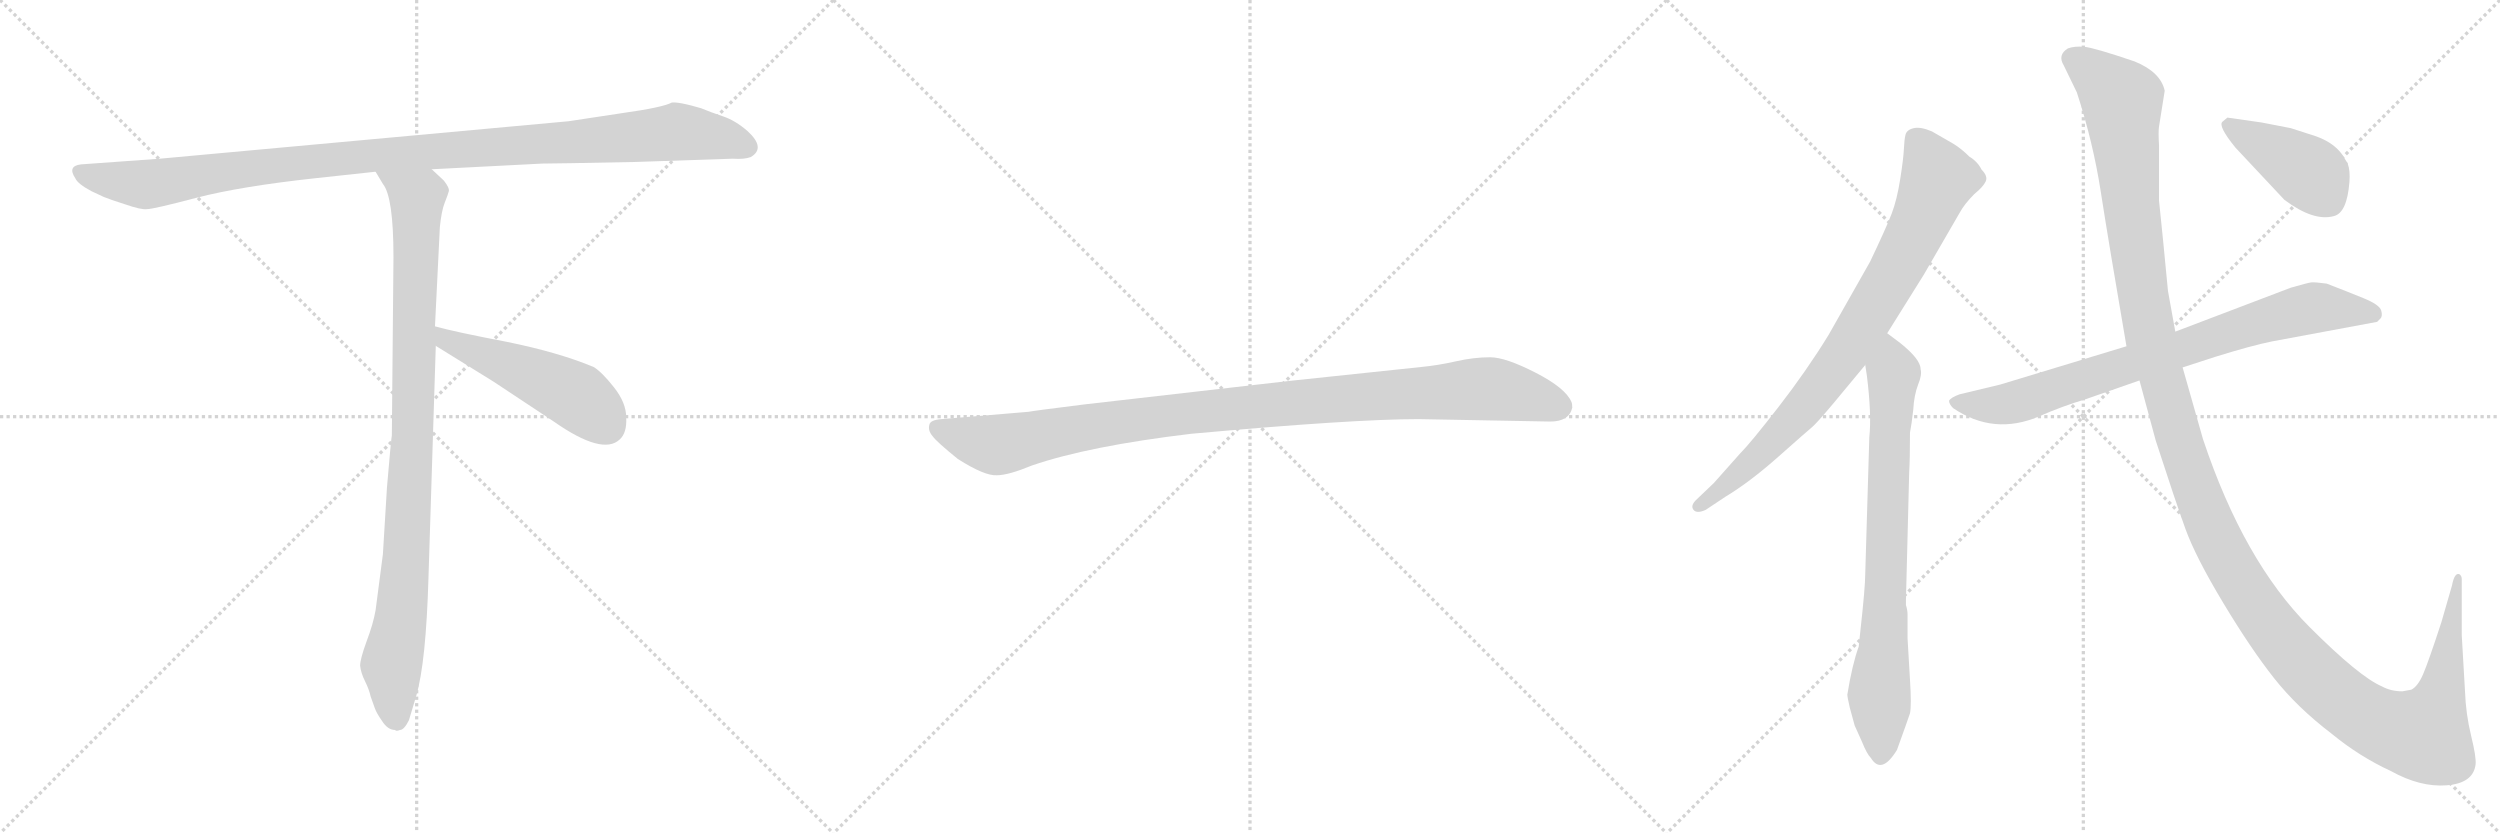 <svg version="1.1" viewBox="0 0 3072 1024" xmlns="http://www.w3.org/2000/svg">
  <g stroke="lightgray" stroke-dasharray="1,1" stroke-width="1" transform="scale(4, 4)">
    <line x1="0" y1="0" x2="256" y2="256"></line>
    <line x1="256" y1="0" x2="0" y2="256"></line>
    <line x1="128" y1="0" x2="128" y2="256"></line>
    <line x1="0" y1="128" x2="256" y2="128"></line>
    <line x1="256" y1="0" x2="512" y2="256"></line>
    <line x1="512" y1="0" x2="256" y2="256"></line>
    <line x1="384" y1="0" x2="384" y2="256"></line>
    <line x1="256" y1="128" x2="512" y2="128"></line>
    <line x1="512" y1="0" x2="768" y2="256"></line>
    <line x1="768" y1="0" x2="512" y2="256"></line>
    <line x1="640" y1="0" x2="640" y2="256"></line>
    <line x1="512" y1="128" x2="768" y2="128"></line>
  </g>
<g transform="scale(1, -1) translate(0, -850)">
   <style type="text/css">
    @keyframes keyframes0 {
      from {
       stroke: black;
       stroke-dashoffset: 1084;
       stroke-width: 128;
       }
       78% {
       animation-timing-function: step-end;
       stroke: black;
       stroke-dashoffset: 0;
       stroke-width: 128;
       }
       to {
       stroke: black;
       stroke-width: 1024;
       }
       }
       #make-me-a-hanzi-animation-0 {
         animation: keyframes0 1.132s both;
         animation-delay: 0s;
         animation-timing-function: linear;
       }
    @keyframes keyframes1 {
      from {
       stroke: black;
       stroke-dashoffset: 954;
       stroke-width: 128;
       }
       76% {
       animation-timing-function: step-end;
       stroke: black;
       stroke-dashoffset: 0;
       stroke-width: 128;
       }
       to {
       stroke: black;
       stroke-width: 1024;
       }
       }
       #make-me-a-hanzi-animation-1 {
         animation: keyframes1 1.026s both;
         animation-delay: 1.132s;
         animation-timing-function: linear;
       }
    @keyframes keyframes2 {
      from {
       stroke: black;
       stroke-dashoffset: 497;
       stroke-width: 128;
       }
       62% {
       animation-timing-function: step-end;
       stroke: black;
       stroke-dashoffset: 0;
       stroke-width: 128;
       }
       to {
       stroke: black;
       stroke-width: 1024;
       }
       }
       #make-me-a-hanzi-animation-2 {
         animation: keyframes2 0.654s both;
         animation-delay: 2.159s;
         animation-timing-function: linear;
       }
    @keyframes keyframes3 {
      from {
       stroke: black;
       stroke-dashoffset: 1030;
       stroke-width: 128;
       }
       77% {
       animation-timing-function: step-end;
       stroke: black;
       stroke-dashoffset: 0;
       stroke-width: 128;
       }
       to {
       stroke: black;
       stroke-width: 1024;
       }
       }
       #make-me-a-hanzi-animation-3 {
         animation: keyframes3 1.088s both;
         animation-delay: 2.813s;
         animation-timing-function: linear;
       }
    @keyframes keyframes4 {
      from {
       stroke: black;
       stroke-dashoffset: 814;
       stroke-width: 128;
       }
       73% {
       animation-timing-function: step-end;
       stroke: black;
       stroke-dashoffset: 0;
       stroke-width: 128;
       }
       to {
       stroke: black;
       stroke-width: 1024;
       }
       }
       #make-me-a-hanzi-animation-4 {
         animation: keyframes4 0.912s both;
         animation-delay: 3.901s;
         animation-timing-function: linear;
       }
    @keyframes keyframes5 {
      from {
       stroke: black;
       stroke-dashoffset: 766;
       stroke-width: 128;
       }
       71% {
       animation-timing-function: step-end;
       stroke: black;
       stroke-dashoffset: 0;
       stroke-width: 128;
       }
       to {
       stroke: black;
       stroke-width: 1024;
       }
       }
       #make-me-a-hanzi-animation-5 {
         animation: keyframes5 0.873s both;
         animation-delay: 4.814s;
         animation-timing-function: linear;
       }
    @keyframes keyframes6 {
      from {
       stroke: black;
       stroke-dashoffset: 786;
       stroke-width: 128;
       }
       72% {
       animation-timing-function: step-end;
       stroke: black;
       stroke-dashoffset: 0;
       stroke-width: 128;
       }
       to {
       stroke: black;
       stroke-width: 1024;
       }
       }
       #make-me-a-hanzi-animation-6 {
         animation: keyframes6 0.89s both;
         animation-delay: 5.687s;
         animation-timing-function: linear;
       }
    @keyframes keyframes7 {
      from {
       stroke: black;
       stroke-dashoffset: 1454;
       stroke-width: 128;
       }
       83% {
       animation-timing-function: step-end;
       stroke: black;
       stroke-dashoffset: 0;
       stroke-width: 128;
       }
       to {
       stroke: black;
       stroke-width: 1024;
       }
       }
       #make-me-a-hanzi-animation-7 {
         animation: keyframes7 1.433s both;
         animation-delay: 6.577s;
         animation-timing-function: linear;
       }
    @keyframes keyframes8 {
      from {
       stroke: black;
       stroke-dashoffset: 416;
       stroke-width: 128;
       }
       58% {
       animation-timing-function: step-end;
       stroke: black;
       stroke-dashoffset: 0;
       stroke-width: 128;
       }
       to {
       stroke: black;
       stroke-width: 1024;
       }
       }
       #make-me-a-hanzi-animation-8 {
         animation: keyframes8 0.589s both;
         animation-delay: 8.01s;
         animation-timing-function: linear;
       }
</style>
<path d="M 781.5 651.0 L 900.5 655.0 Q 914.5 654.0 922.5 657.0 Q 941.5 668.0 918.5 689.0 Q 903.5 702.0 888.5 707.0 Q 873.5 712.0 861.5 717.0 Q 834.5 725.0 825.5 724.0 Q 814.5 718.0 764.5 711.0 L 698.5 701.0 L 196.5 655.0 L 99.5 648.0 Q 82.5 646.0 92.5 631.0 Q 95.5 624.0 112.5 615.0 L 127.5 608.0 Q 134.5 605.0 153.5 599.0 Q 173.5 592.0 180.5 593.0 Q 188.5 593.0 241.5 607.0 Q 295.5 621.0 387.5 631.0 L 461.5 639.0 L 530.5 642.0 L 666.5 649.0 Q 681.5 649.0 781.5 651.0 Z" fill="lightgray"></path> 
<path d="M 461.5 639.0 L 470.5 624.0 Q 483.5 608.0 483.5 534.0 L 481.5 315.0 Q 480.5 310.0 475.5 251.0 L 470.5 169.0 L 461.5 100.0 Q 458.5 83.0 450.5 62.0 Q 442.5 40.0 442.5 32.0 Q 443.5 23.0 448.5 13.0 Q 453.5 3.0 455.5 -6.0 L 460.5 -20.0 Q 462.5 -26.0 469.5 -36.0 Q 476.5 -47.0 485.5 -47.0 Q 486.5 -49.0 491.5 -47.0 Q 496.5 -47.0 502.5 -35.0 L 511.5 -5.0 Q 523.5 36.0 526.5 140.0 L 535.5 425.0 L 534.5 449.0 L 540.5 571.0 Q 542.5 591.0 546.5 601.0 Q 550.5 611.0 551.5 615.0 Q 552.5 619.0 545.5 628.0 L 530.5 642.0 C 508.5 663.0 445.5 665.0 461.5 639.0 Z" fill="lightgray"></path> 
<path d="M 535.5 425.0 L 606.5 381.0 L 680.5 332.0 Q 740.5 290.0 761.5 310.0 Q 770.5 318.0 769.5 337.0 Q 769.5 355.0 754.5 374.0 Q 739.5 393.0 729.5 399.0 Q 686.5 417.0 622.5 430.0 Q 559.5 442.0 534.5 449.0 C 505.5 457.0 509.5 441.0 535.5 425.0 Z" fill="lightgray"></path> 
<path d="M 1743.0 335.0 L 1905.0 332.0 Q 1928.0 332.0 1932.0 349.0 Q 1932.0 354.0 1931.0 356.0 Q 1924.0 373.0 1887.0 392.0 Q 1850.0 411.0 1831.0 411.0 Q 1811.0 411.0 1789.0 406.0 Q 1767.0 401.0 1746.0 399.0 L 1585.0 382.0 L 1332.0 353.0 Q 1268.0 345.0 1264.0 344.0 L 1157.0 335.0 Q 1143.0 334.0 1142.0 328.0 Q 1140.0 321.0 1146.0 314.0 Q 1151.0 307.0 1177.0 286.0 Q 1210.0 265.0 1225.0 266.0 Q 1239.0 266.0 1268.0 278.0 Q 1338.0 302.0 1464.0 317.0 Q 1663.0 335.0 1743.0 335.0 Z" fill="lightgray"></path> 
<path d="M 2319.0 440.5 L 2364.0 512.5 L 2408.0 588.5 Q 2414.0 599.5 2426.0 611.5 Q 2437.0 620.5 2440.0 627.0 Q 2443.0 633.5 2435.0 641.5 Q 2430.0 651.5 2420.0 657.5 Q 2410.0 667.5 2400.0 673.5 L 2374.0 688.5 Q 2360.0 694.5 2351.5 692.5 Q 2343.0 690.5 2341.5 684.5 Q 2340.0 678.5 2339.5 667.0 Q 2339.0 655.5 2335.0 630.0 Q 2331.0 604.5 2324.5 587.5 Q 2318.0 570.5 2298.0 528.5 L 2247.0 438.5 Q 2220.0 394.5 2185.5 350.0 Q 2151.0 305.5 2138.0 292.5 L 2106.0 256.5 L 2084.0 235.5 Q 2077.0 228.5 2081.0 223.5 Q 2085.0 218.5 2096.0 223.5 L 2120.0 239.5 Q 2150.0 257.5 2185.5 289.0 Q 2221.0 320.5 2226.5 325.0 Q 2232.0 329.5 2253.0 354.5 L 2292.0 401.5 L 2319.0 440.5 Z" fill="lightgray"></path> 
<path d="M 2286.0 74.5 L 2284.0 55.5 Q 2276.0 33.5 2270.0 -3.5 Q 2270.0 -6.5 2273.0 -19.5 L 2279.0 -41.5 L 2288.0 -61.5 Q 2294.0 -76.5 2299.0 -81.5 Q 2312.0 -102.5 2331.0 -71.5 Q 2344.0 -35.5 2347.0 -26.5 Q 2349.0 -16.5 2347.0 14.5 L 2344.0 65.5 L 2344.0 94.5 Q 2344.0 100.5 2342.0 106.5 L 2342.0 111.5 L 2346.0 269.5 Q 2347.0 285.5 2347.0 318.5 Q 2349.0 328.5 2351.0 346.5 Q 2352.0 364.5 2357.0 377.5 Q 2362.0 389.5 2360.0 396.5 Q 2360.0 408.5 2335.0 428.5 L 2319.0 440.5 C 2295.0 458.5 2288.0 431.5 2292.0 401.5 L 2294.0 388.5 Q 2300.0 340.5 2297.0 312.5 L 2292.0 144.5 Q 2292.0 128.5 2286.0 74.5 Z" fill="lightgray"></path> 
<path d="M 2682.0 398.5 L 2722.0 411.5 Q 2767.0 425.5 2792.0 430.5 L 2921.0 454.5 L 2925.0 458.5 Q 2928.0 461.5 2926.0 468.5 Q 2924.0 475.5 2904.5 483.5 Q 2885.0 491.5 2859.0 501.5 Q 2844.0 503.5 2840.0 503.0 Q 2836.0 502.5 2815.0 496.5 L 2673.0 442.5 L 2613.0 424.5 L 2458.0 377.5 L 2408.0 365.5 Q 2397.0 361.5 2395.0 357.5 Q 2395.0 353.5 2400.0 348.5 Q 2450.0 314.5 2506.0 338.5 Q 2533.0 350.5 2563.0 359.5 L 2629.0 382.5 L 2682.0 398.5 Z" fill="lightgray"></path> 
<path d="M 2952.0 0.5 Q 2938.0 0.5 2927.0 6.5 Q 2899.0 18.5 2838.0 79.5 Q 2757.0 160.5 2707.0 310.5 L 2682.0 398.5 L 2673.0 442.5 L 2664.0 492.5 L 2658.0 554.5 Q 2655.0 583.5 2653.0 603.5 L 2653.0 671.5 Q 2652.0 688.5 2653.0 694.5 L 2660.0 738.5 Q 2655.0 761.5 2623.0 774.5 Q 2573.0 791.5 2561.0 792.5 Q 2549.0 793.5 2541.0 790.5 Q 2528.0 782.5 2536.0 769.5 L 2552.0 736.5 Q 2572.0 675.5 2581.5 614.0 Q 2591.0 552.5 2613.0 424.5 L 2629.0 382.5 L 2649.0 308.5 Q 2673.0 234.5 2685.5 200.0 Q 2698.0 165.5 2732.0 109.0 Q 2766.0 52.5 2794.5 16.5 Q 2823.0 -19.5 2865.0 -51.5 Q 2899.0 -79.5 2938.0 -97.5 Q 2974.0 -117.5 3006.5 -115.0 Q 3039.0 -112.5 3042.0 -89.5 Q 3043.0 -80.5 3036.5 -54.0 Q 3030.0 -27.5 3029.0 0.5 L 3025.0 69.5 L 3025.0 138.5 Q 3025.0 142.5 3022.0 144.5 Q 3016.0 146.5 3013.0 130.5 L 3000.0 85.5 Q 2984.0 36.5 2977.5 21.5 Q 2971.0 6.5 2963.0 2.5 L 2952.0 0.5 Z" fill="lightgray"></path> 
<path d="M 2747.0 668.5 L 2807.0 604.5 Q 2843.0 577.5 2868.0 584.5 Q 2884.0 588.5 2887.0 626.5 Q 2888.0 640.5 2885.0 648.5 L 2885.0 649.5 Q 2883.0 651.5 2881.0 655.5 Q 2871.0 673.5 2846.0 682.5 L 2815.0 692.5 L 2779.0 699.5 L 2737.0 705.5 L 2731.0 700.5 Q 2725.0 695.5 2747.0 668.5 Z" fill="lightgray"></path> 
      <clipPath id="make-me-a-hanzi-clip-0">
      <path d="M 781.5 651.0 L 900.5 655.0 Q 914.5 654.0 922.5 657.0 Q 941.5 668.0 918.5 689.0 Q 903.5 702.0 888.5 707.0 Q 873.5 712.0 861.5 717.0 Q 834.5 725.0 825.5 724.0 Q 814.5 718.0 764.5 711.0 L 698.5 701.0 L 196.5 655.0 L 99.5 648.0 Q 82.5 646.0 92.5 631.0 Q 95.5 624.0 112.5 615.0 L 127.5 608.0 Q 134.5 605.0 153.5 599.0 Q 173.5 592.0 180.5 593.0 Q 188.5 593.0 241.5 607.0 Q 295.5 621.0 387.5 631.0 L 461.5 639.0 L 530.5 642.0 L 666.5 649.0 Q 681.5 649.0 781.5 651.0 Z" fill="lightgray"></path>
      </clipPath>
      <path clip-path="url(#make-me-a-hanzi-clip-0)" d="M 97.5 639.0 L 113.5 632.0 L 187.5 624.0 L 441.5 658.0 L 831.5 688.0 L 883.5 681.0 L 917.5 669.0 " fill="none" id="make-me-a-hanzi-animation-0" stroke-dasharray="956 1912" stroke-linecap="round"></path>

      <clipPath id="make-me-a-hanzi-clip-1">
      <path d="M 461.5 639.0 L 470.5 624.0 Q 483.5 608.0 483.5 534.0 L 481.5 315.0 Q 480.5 310.0 475.5 251.0 L 470.5 169.0 L 461.5 100.0 Q 458.5 83.0 450.5 62.0 Q 442.5 40.0 442.5 32.0 Q 443.5 23.0 448.5 13.0 Q 453.5 3.0 455.5 -6.0 L 460.5 -20.0 Q 462.5 -26.0 469.5 -36.0 Q 476.5 -47.0 485.5 -47.0 Q 486.5 -49.0 491.5 -47.0 Q 496.5 -47.0 502.5 -35.0 L 511.5 -5.0 Q 523.5 36.0 526.5 140.0 L 535.5 425.0 L 534.5 449.0 L 540.5 571.0 Q 542.5 591.0 546.5 601.0 Q 550.5 611.0 551.5 615.0 Q 552.5 619.0 545.5 628.0 L 530.5 642.0 C 508.5 663.0 445.5 665.0 461.5 639.0 Z" fill="lightgray"></path>
      </clipPath>
      <path clip-path="url(#make-me-a-hanzi-clip-1)" d="M 468.5 638.0 L 512.5 604.0 L 500.5 180.0 L 493.5 94.0 L 480.5 32.0 L 488.5 -36.0 " fill="none" id="make-me-a-hanzi-animation-1" stroke-dasharray="826 1652" stroke-linecap="round"></path>

      <clipPath id="make-me-a-hanzi-clip-2">
      <path d="M 535.5 425.0 L 606.5 381.0 L 680.5 332.0 Q 740.5 290.0 761.5 310.0 Q 770.5 318.0 769.5 337.0 Q 769.5 355.0 754.5 374.0 Q 739.5 393.0 729.5 399.0 Q 686.5 417.0 622.5 430.0 Q 559.5 442.0 534.5 449.0 C 505.5 457.0 509.5 441.0 535.5 425.0 Z" fill="lightgray"></path>
      </clipPath>
      <path clip-path="url(#make-me-a-hanzi-clip-2)" d="M 537.5 443.0 L 548.5 432.0 L 708.5 363.0 L 745.5 327.0 " fill="none" id="make-me-a-hanzi-animation-2" stroke-dasharray="369 738" stroke-linecap="round"></path>

      <clipPath id="make-me-a-hanzi-clip-3">
      <path d="M 1743.0 335.0 L 1905.0 332.0 Q 1928.0 332.0 1932.0 349.0 Q 1932.0 354.0 1931.0 356.0 Q 1924.0 373.0 1887.0 392.0 Q 1850.0 411.0 1831.0 411.0 Q 1811.0 411.0 1789.0 406.0 Q 1767.0 401.0 1746.0 399.0 L 1585.0 382.0 L 1332.0 353.0 Q 1268.0 345.0 1264.0 344.0 L 1157.0 335.0 Q 1143.0 334.0 1142.0 328.0 Q 1140.0 321.0 1146.0 314.0 Q 1151.0 307.0 1177.0 286.0 Q 1210.0 265.0 1225.0 266.0 Q 1239.0 266.0 1268.0 278.0 Q 1338.0 302.0 1464.0 317.0 Q 1663.0 335.0 1743.0 335.0 Z" fill="lightgray"></path>
      </clipPath>
      <path clip-path="url(#make-me-a-hanzi-clip-3)" d="M 1152.0 323.0 L 1223.0 303.0 L 1438.0 340.0 L 1815.0 372.0 L 1864.0 367.0 L 1916.0 350.0 " fill="none" id="make-me-a-hanzi-animation-3" stroke-dasharray="902 1804" stroke-linecap="round"></path>

      <clipPath id="make-me-a-hanzi-clip-4">
      <path d="M 2319.0 440.5 L 2364.0 512.5 L 2408.0 588.5 Q 2414.0 599.5 2426.0 611.5 Q 2437.0 620.5 2440.0 627.0 Q 2443.0 633.5 2435.0 641.5 Q 2430.0 651.5 2420.0 657.5 Q 2410.0 667.5 2400.0 673.5 L 2374.0 688.5 Q 2360.0 694.5 2351.5 692.5 Q 2343.0 690.5 2341.5 684.5 Q 2340.0 678.5 2339.5 667.0 Q 2339.0 655.5 2335.0 630.0 Q 2331.0 604.5 2324.5 587.5 Q 2318.0 570.5 2298.0 528.5 L 2247.0 438.5 Q 2220.0 394.5 2185.5 350.0 Q 2151.0 305.5 2138.0 292.5 L 2106.0 256.5 L 2084.0 235.5 Q 2077.0 228.5 2081.0 223.5 Q 2085.0 218.5 2096.0 223.5 L 2120.0 239.5 Q 2150.0 257.5 2185.5 289.0 Q 2221.0 320.5 2226.5 325.0 Q 2232.0 329.5 2253.0 354.5 L 2292.0 401.5 L 2319.0 440.5 Z" fill="lightgray"></path>
      </clipPath>
      <path clip-path="url(#make-me-a-hanzi-clip-4)" d="M 2354.0 678.5 L 2381.0 630.5 L 2359.0 574.5 L 2319.0 499.5 L 2266.0 413.5 L 2218.0 351.5 L 2158.0 286.5 L 2089.0 228.5 " fill="none" id="make-me-a-hanzi-animation-4" stroke-dasharray="686 1372" stroke-linecap="round"></path>

      <clipPath id="make-me-a-hanzi-clip-5">
      <path d="M 2286.0 74.5 L 2284.0 55.5 Q 2276.0 33.5 2270.0 -3.5 Q 2270.0 -6.5 2273.0 -19.5 L 2279.0 -41.5 L 2288.0 -61.5 Q 2294.0 -76.5 2299.0 -81.5 Q 2312.0 -102.5 2331.0 -71.5 Q 2344.0 -35.5 2347.0 -26.5 Q 2349.0 -16.5 2347.0 14.5 L 2344.0 65.5 L 2344.0 94.5 Q 2344.0 100.5 2342.0 106.5 L 2342.0 111.5 L 2346.0 269.5 Q 2347.0 285.5 2347.0 318.5 Q 2349.0 328.5 2351.0 346.5 Q 2352.0 364.5 2357.0 377.5 Q 2362.0 389.5 2360.0 396.5 Q 2360.0 408.5 2335.0 428.5 L 2319.0 440.5 C 2295.0 458.5 2288.0 431.5 2292.0 401.5 L 2294.0 388.5 Q 2300.0 340.5 2297.0 312.5 L 2292.0 144.5 Q 2292.0 128.5 2286.0 74.5 Z" fill="lightgray"></path>
      </clipPath>
      <path clip-path="url(#make-me-a-hanzi-clip-5)" d="M 2318.0 431.5 L 2327.0 391.5 L 2310.0 -77.5 " fill="none" id="make-me-a-hanzi-animation-5" stroke-dasharray="638 1276" stroke-linecap="round"></path>

      <clipPath id="make-me-a-hanzi-clip-6">
      <path d="M 2682.0 398.5 L 2722.0 411.5 Q 2767.0 425.5 2792.0 430.5 L 2921.0 454.5 L 2925.0 458.5 Q 2928.0 461.5 2926.0 468.5 Q 2924.0 475.5 2904.5 483.5 Q 2885.0 491.5 2859.0 501.5 Q 2844.0 503.5 2840.0 503.0 Q 2836.0 502.5 2815.0 496.5 L 2673.0 442.5 L 2613.0 424.5 L 2458.0 377.5 L 2408.0 365.5 Q 2397.0 361.5 2395.0 357.5 Q 2395.0 353.5 2400.0 348.5 Q 2450.0 314.5 2506.0 338.5 Q 2533.0 350.5 2563.0 359.5 L 2629.0 382.5 L 2682.0 398.5 Z" fill="lightgray"></path>
      </clipPath>
      <path clip-path="url(#make-me-a-hanzi-clip-6)" d="M 2404.0 356.5 L 2428.0 351.5 L 2477.0 355.5 L 2831.0 469.5 L 2855.0 472.5 L 2915.0 464.5 " fill="none" id="make-me-a-hanzi-animation-6" stroke-dasharray="658 1316" stroke-linecap="round"></path>

      <clipPath id="make-me-a-hanzi-clip-7">
      <path d="M 2952.0 0.5 Q 2938.0 0.5 2927.0 6.5 Q 2899.0 18.5 2838.0 79.5 Q 2757.0 160.5 2707.0 310.5 L 2682.0 398.5 L 2673.0 442.5 L 2664.0 492.5 L 2658.0 554.5 Q 2655.0 583.5 2653.0 603.5 L 2653.0 671.5 Q 2652.0 688.5 2653.0 694.5 L 2660.0 738.5 Q 2655.0 761.5 2623.0 774.5 Q 2573.0 791.5 2561.0 792.5 Q 2549.0 793.5 2541.0 790.5 Q 2528.0 782.5 2536.0 769.5 L 2552.0 736.5 Q 2572.0 675.5 2581.5 614.0 Q 2591.0 552.5 2613.0 424.5 L 2629.0 382.5 L 2649.0 308.5 Q 2673.0 234.5 2685.5 200.0 Q 2698.0 165.5 2732.0 109.0 Q 2766.0 52.5 2794.5 16.5 Q 2823.0 -19.5 2865.0 -51.5 Q 2899.0 -79.5 2938.0 -97.5 Q 2974.0 -117.5 3006.5 -115.0 Q 3039.0 -112.5 3042.0 -89.5 Q 3043.0 -80.5 3036.5 -54.0 Q 3030.0 -27.5 3029.0 0.5 L 3025.0 69.5 L 3025.0 138.5 Q 3025.0 142.5 3022.0 144.5 Q 3016.0 146.5 3013.0 130.5 L 3000.0 85.5 Q 2984.0 36.5 2977.5 21.5 Q 2971.0 6.5 2963.0 2.5 L 2952.0 0.5 Z" fill="lightgray"></path>
      </clipPath>
      <path clip-path="url(#make-me-a-hanzi-clip-7)" d="M 2546.0 778.5 L 2586.0 749.5 L 2608.0 724.5 L 2619.0 593.5 L 2644.0 428.5 L 2712.0 214.5 L 2783.0 89.5 L 2873.0 -7.5 L 2929.0 -42.5 L 2978.0 -53.5 L 2998.0 -8.5 L 3021.0 140.5 " fill="none" id="make-me-a-hanzi-animation-7" stroke-dasharray="1326 2652" stroke-linecap="round"></path>

      <clipPath id="make-me-a-hanzi-clip-8">
      <path d="M 2747.0 668.5 L 2807.0 604.5 Q 2843.0 577.5 2868.0 584.5 Q 2884.0 588.5 2887.0 626.5 Q 2888.0 640.5 2885.0 648.5 L 2885.0 649.5 Q 2883.0 651.5 2881.0 655.5 Q 2871.0 673.5 2846.0 682.5 L 2815.0 692.5 L 2779.0 699.5 L 2737.0 705.5 L 2731.0 700.5 Q 2725.0 695.5 2747.0 668.5 Z" fill="lightgray"></path>
      </clipPath>
      <path clip-path="url(#make-me-a-hanzi-clip-8)" d="M 2740.0 696.5 L 2844.0 632.5 L 2878.0 649.5 " fill="none" id="make-me-a-hanzi-animation-8" stroke-dasharray="288 576" stroke-linecap="round"></path>

</g>
</svg>
